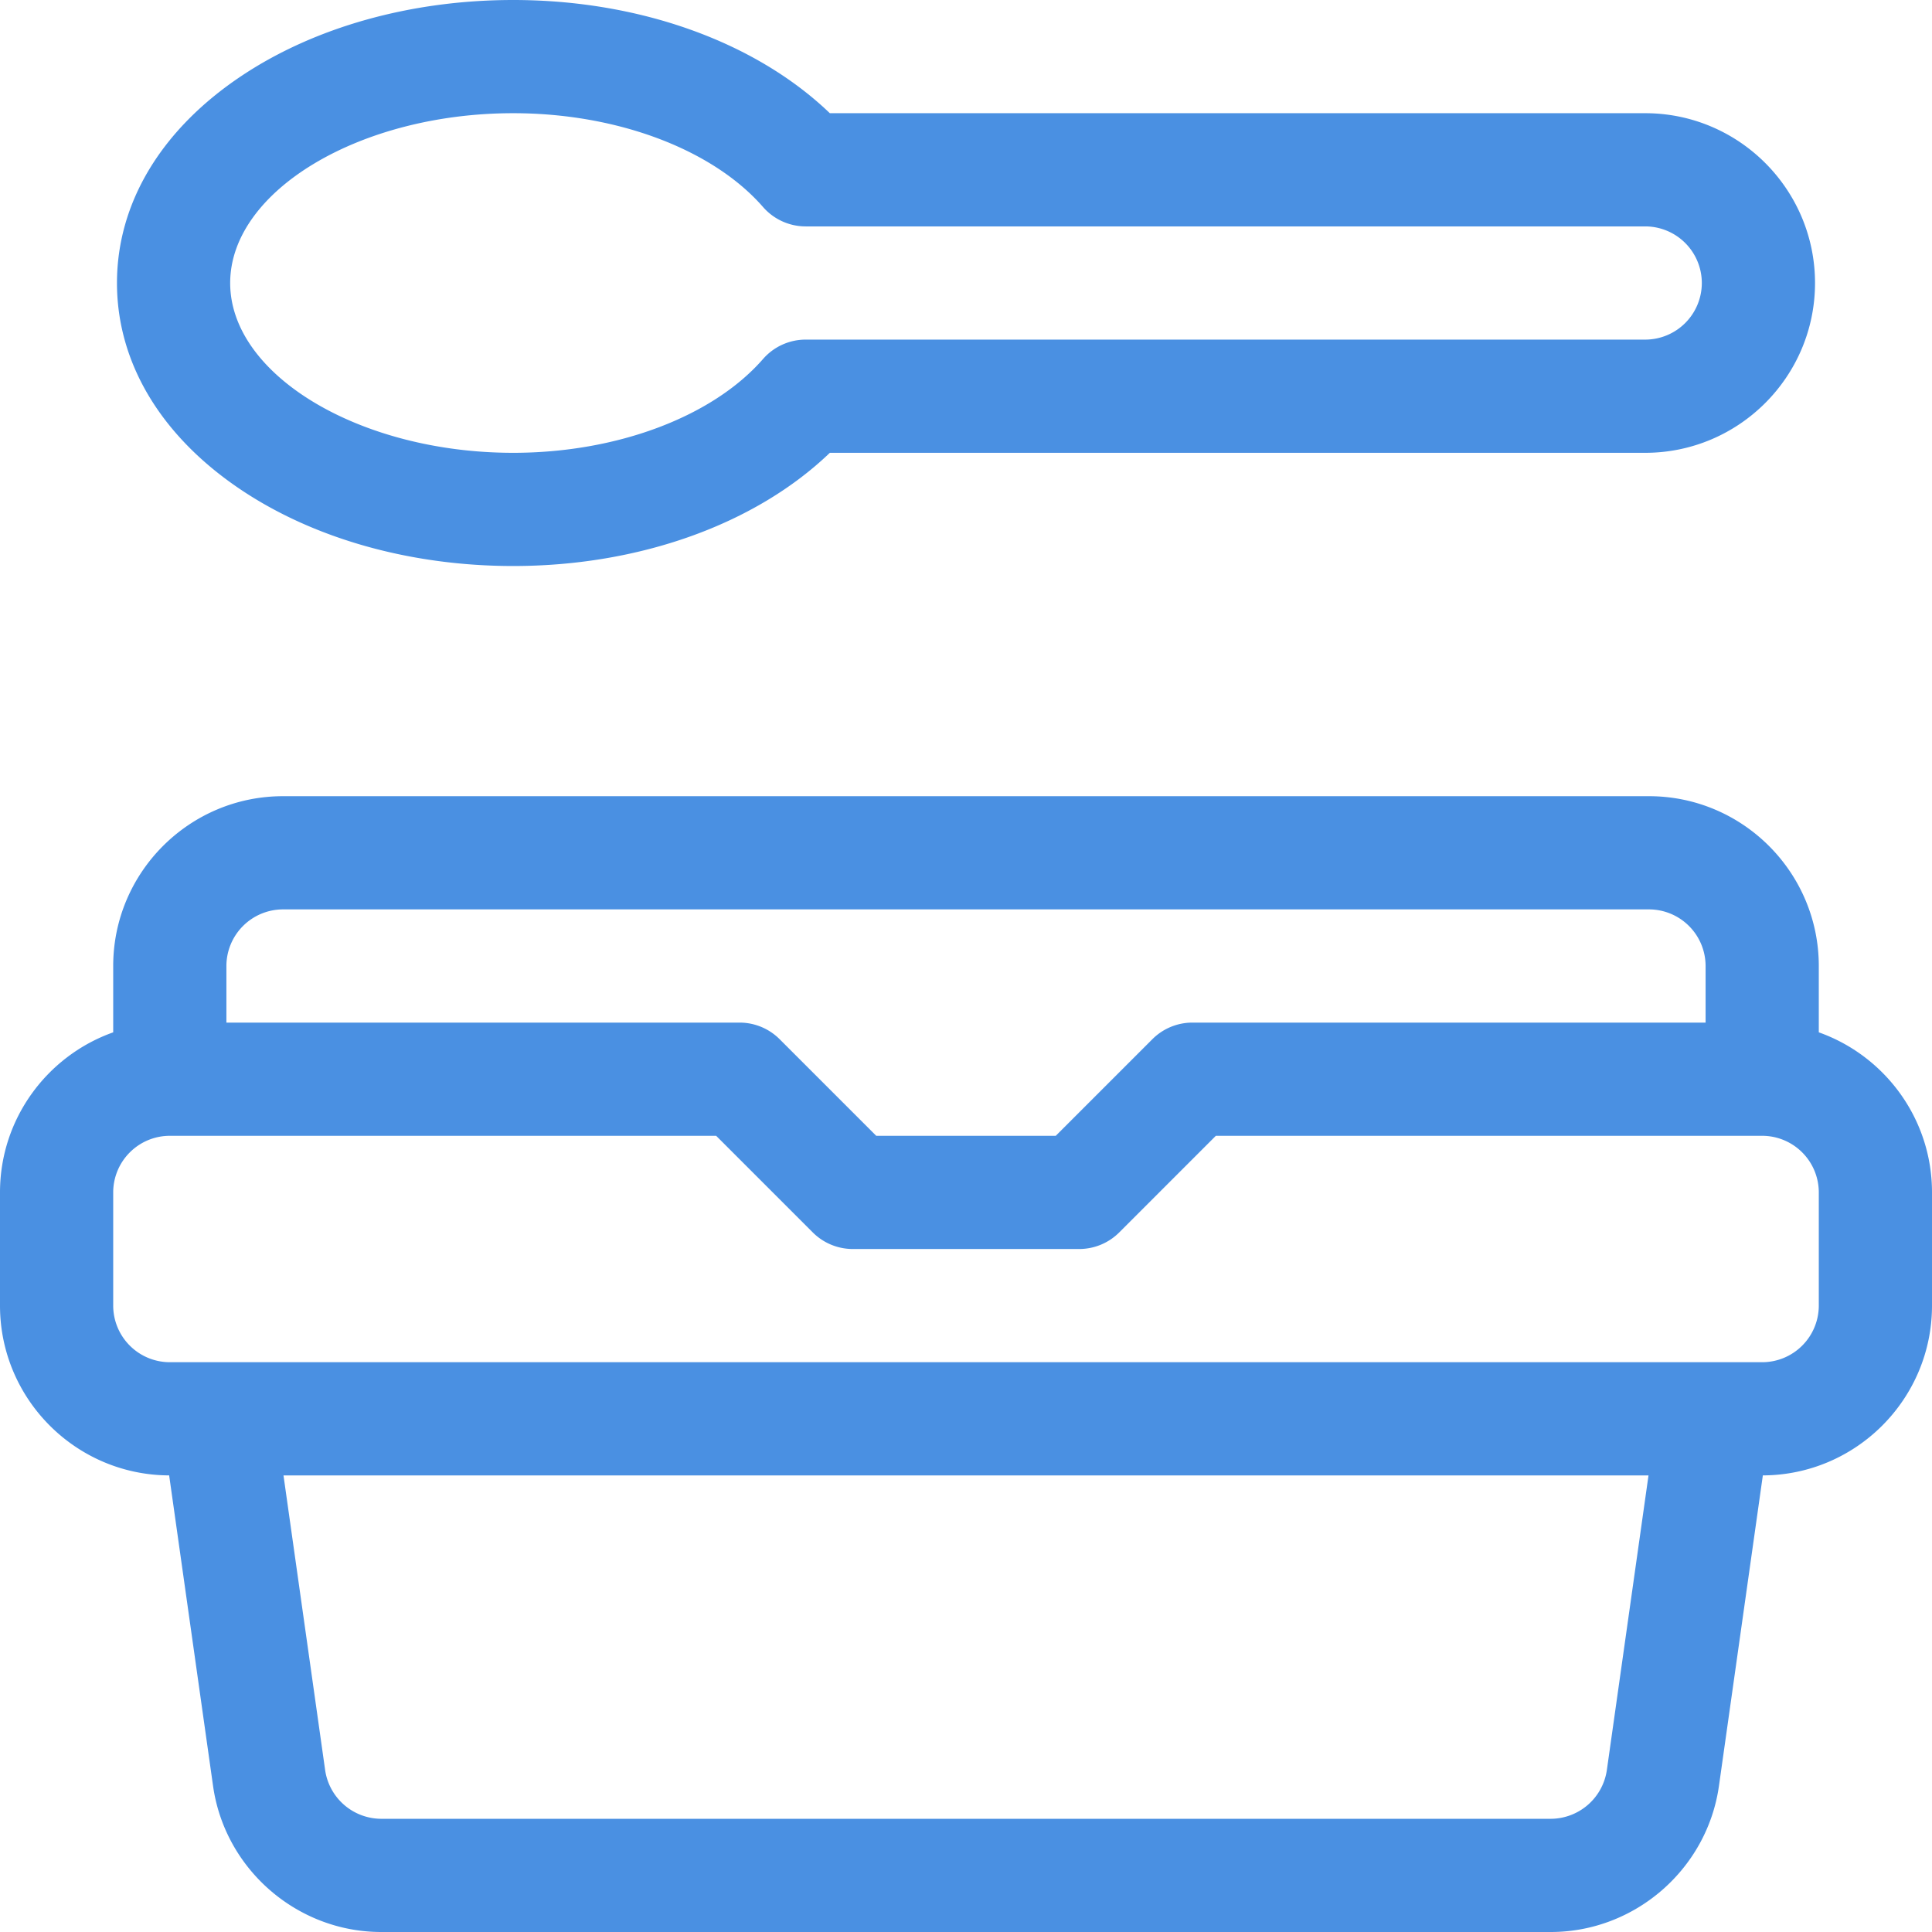 <svg t="1645882840335" class="icon" viewBox="0 0 1024 1024" version="1.1" xmlns="http://www.w3.org/2000/svg" p-id="4959" width="200" height="200"><path d="M872 60H439.832C400.496 22.208 338.952 0 272 0c-53.936 0-105.048 14.272-143.92 40.184-42.616 28.408-66.08 67.408-66.08 109.816 0 42.4 23.464 81.408 66.08 109.816C166.952 285.728 218.064 300 272 300c66.96 0 128.496-22.208 167.832-60H872c49.624 0 90-40.376 90-90S921.624 60 872 60z m0 120H427.04a30 30 0 0 0-22.608 10.272C377.656 220.944 326.912 240 272 240c-81.304 0-150-41.216-150-90S190.696 60 272 60c54.912 0 105.656 19.056 132.432 49.728A30 30 0 0 0 427.04 120H872a30.032 30.032 0 0 1 30 30A30.032 30.032 0 0 1 872 180z m92 367.16c34.92 12.384 60 45.728 60 84.84v60c0 49.512-40.192 89.808-89.656 89.992l-23.28 164.688c-6.296 44.104-44.6 77.32-89.104 77.32h-619.92c-44.504 0-82.8-33.216-89.096-77.272l-23.288-164.736C40.192 781.808 0 741.512 0 692V632c0-39.112 25.08-72.456 60-84.84V512c0-49.624 40.376-90 90-90h724c49.624 0 90 40.376 90 90v35.16zM120 512v30h272a30 30 0 0 1 21.216 8.792l51.208 51.208h95.152l51.208-51.208A30 30 0 0 1 632 542h272V512a30.032 30.032 0 0 0-30-30h-724A30.032 30.032 0 0 0 120 512z m731.656 426.24l22.088-156.24H150.256l22.088 156.288a30.136 30.136 0 0 0 29.696 25.712h619.92a30.152 30.152 0 0 0 29.696-25.76zM964 692V632a30.032 30.032 0 0 0-30-30H644.424l-51.208 51.208A30 30 0 0 1 572 662h-120a30 30 0 0 1-21.216-8.792l-51.208-51.208H90A30.032 30.032 0 0 0 60 632v60a30.032 30.032 0 0 0 30 30h844a30.032 30.032 0 0 0 30-30z" fill="#4A90E2" p-id="4960"></path></svg>
